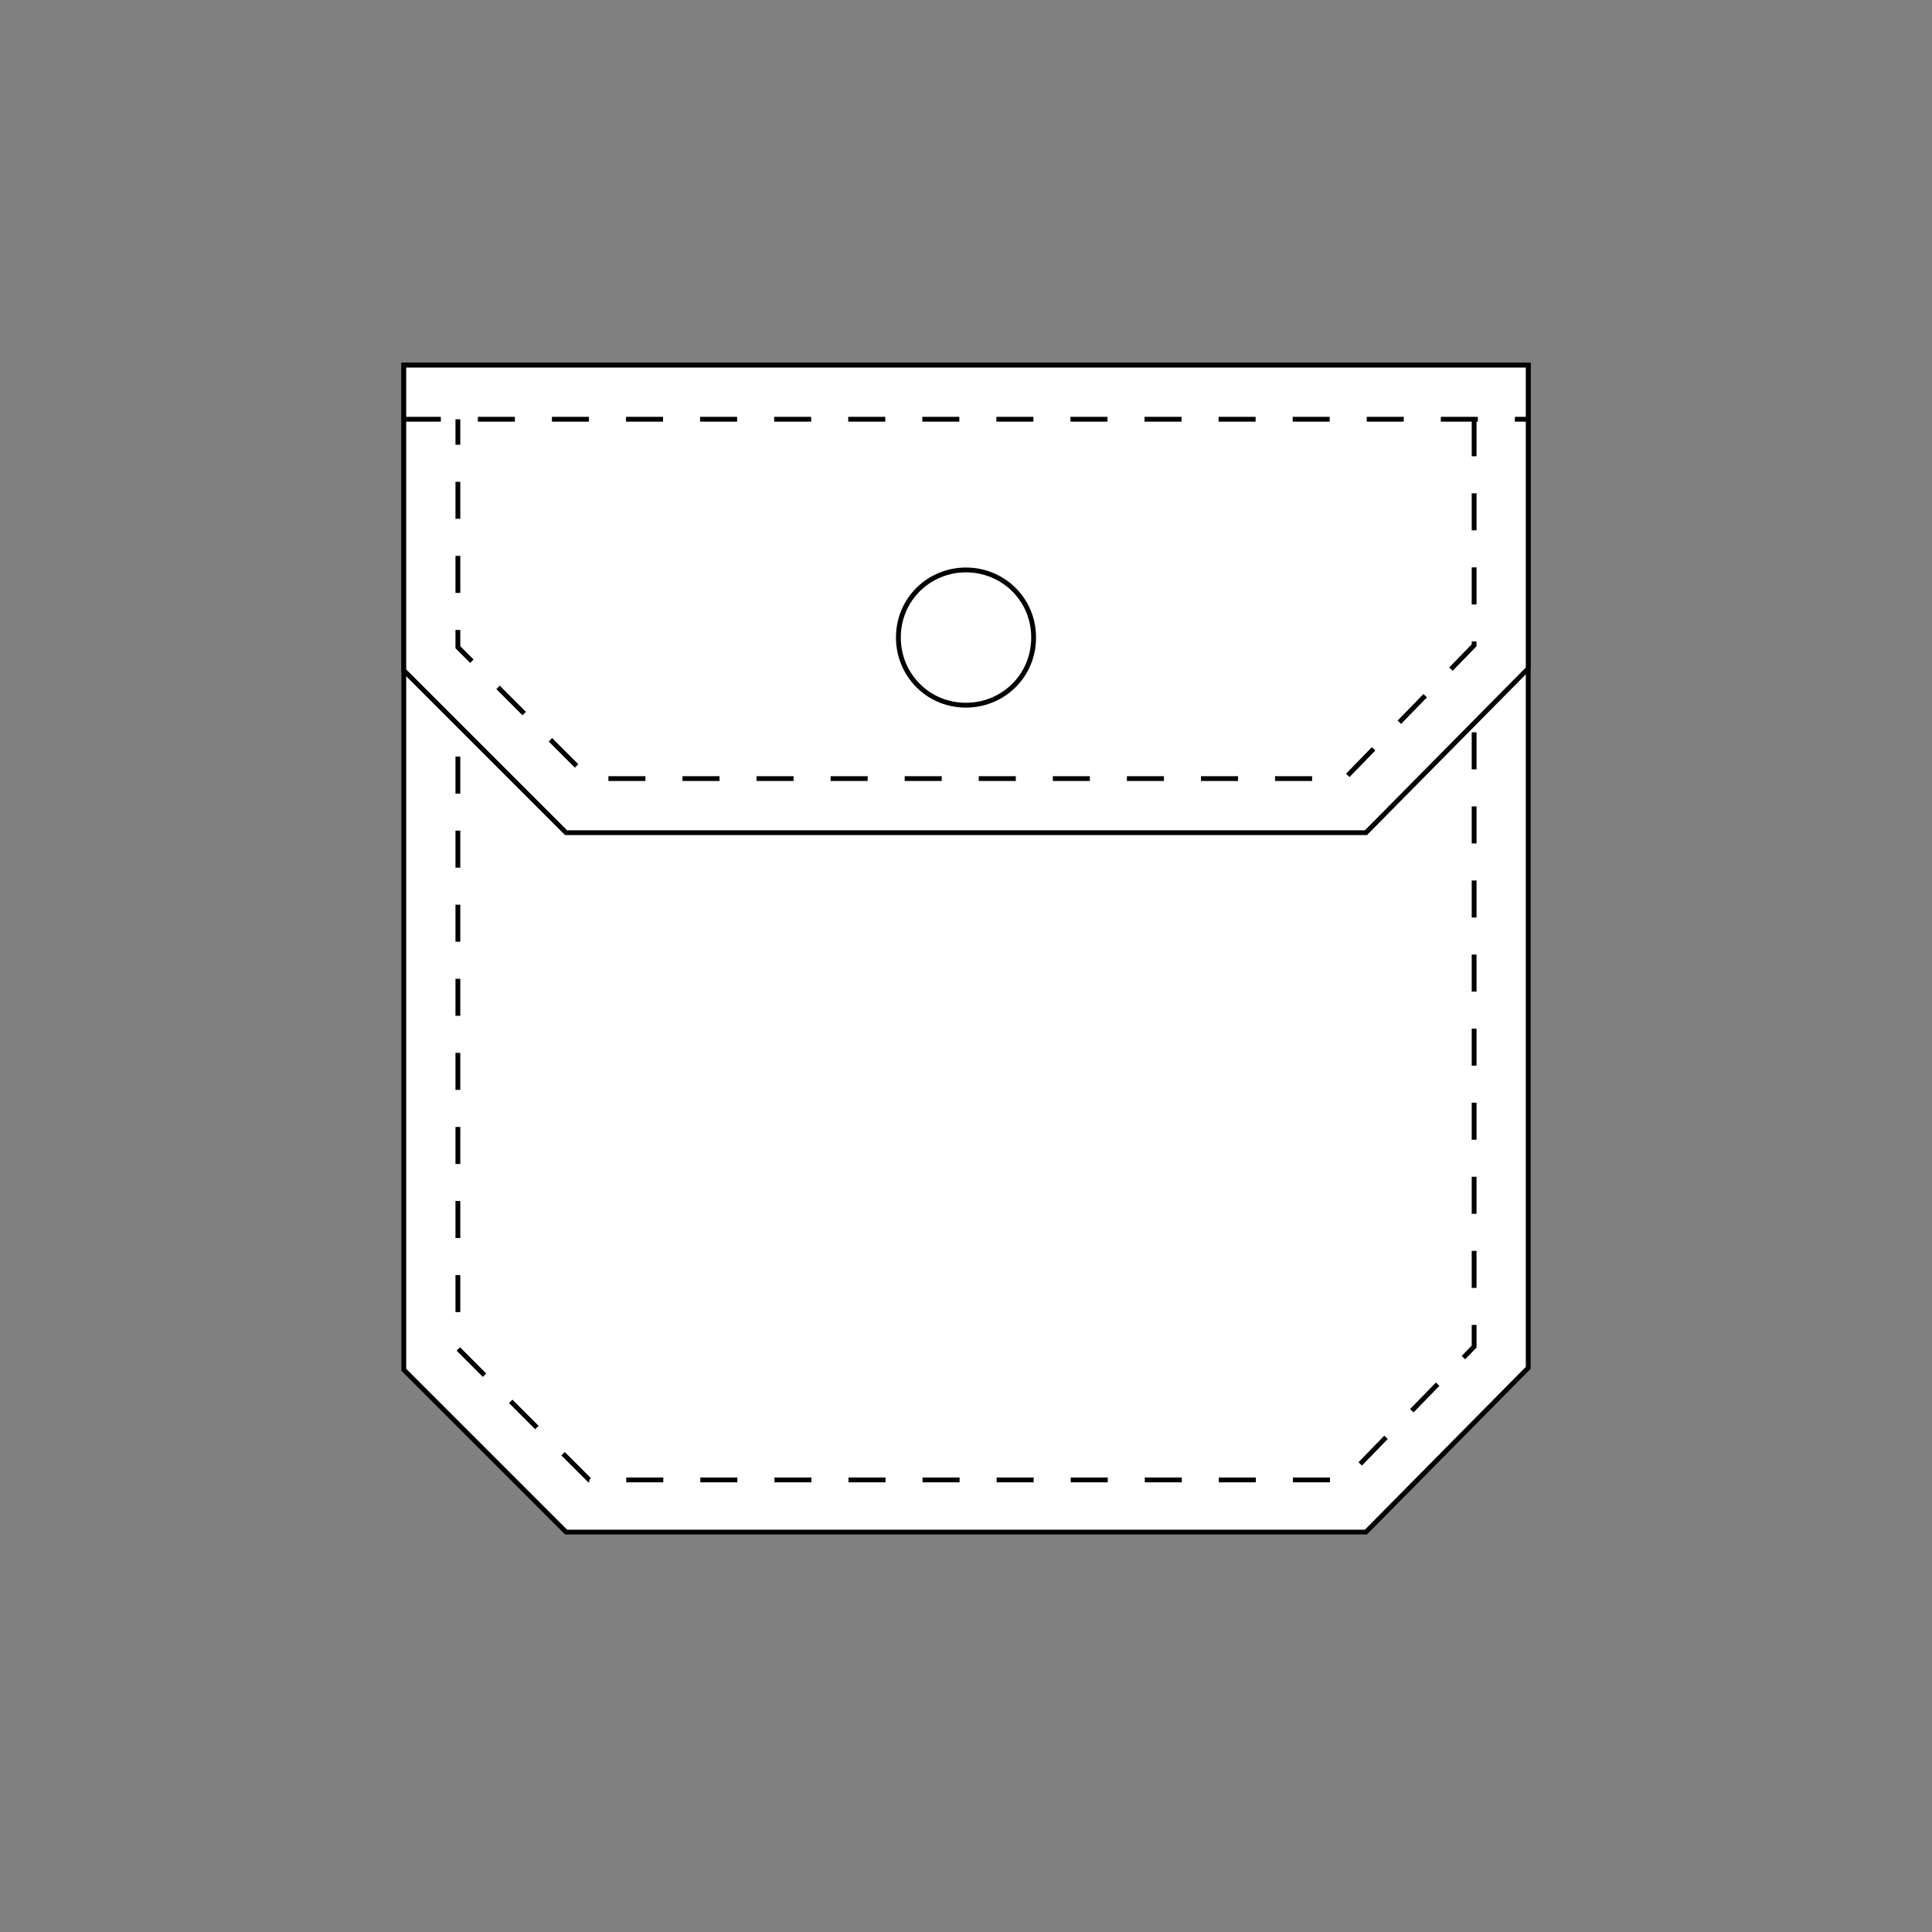<?xml version="1.0" encoding="utf-8"?>
<!-- Generator: Adobe Illustrator 19.1.0, SVG Export Plug-In . SVG Version: 6.00 Build 0)  -->
<svg version="1.1" id="Layer_1" xmlns="http://www.w3.org/2000/svg" xmlns:xlink="http://www.w3.org/1999/xlink" x="0px" y="0px"
	 viewBox="0 0 100 100" style="enable-background:new 0 0 100 100;" xml:space="preserve">
<rect x="0" y="0" width="100" height="100" fill="#808080" stroke="none"/>
<style type="text/css">
	.st0{fill:#FFFFFF;stroke:#010101;stroke-width:0.25;stroke-miterlimit:10;}
	.st1{fill:none;stroke:#010101;stroke-width:0.25;stroke-miterlimit:10;stroke-dasharray:1.917;}
	.st2{fill:none;stroke:#010101;stroke-width:0.25;stroke-miterlimit:10;}
</style>
<g id="_x30_8-Mitered_withFlap">
	<g>
		<polygon class="st0" points="79.1,70.8 79.1,18.9 20.9,18.9 20.9,70.9 29.3,79.3 70.7,79.3 		"/>
		<polygon class="st1" points="30.5,76.6 23.7,69.8 23.7,21.7 76.3,21.7 76.3,69.7 69.6,76.6 		"/>
		<g>
			<polygon class="st0" points="79.1,34.6 79.1,18.9 20.9,18.9 20.9,34.7 29.3,43.1 70.7,43.1 			"/>
			<polyline class="st1" points="76.3,21.7 76.3,33.4 69.6,40.3 30.5,40.3 23.7,33.5 23.7,21.7 			"/>
			<g>
				<g>
					<path class="st2" d="M50,29.5c-1.9,0-3.5,1.5-3.5,3.5c0,1.9,1.5,3.5,3.5,3.5c1.9,0,3.5-1.5,3.5-3.5S51.9,29.5,50,29.5L50,29.5z
						"/>
				</g>
			</g>
		</g>
		<line class="st1" x1="20.9" y1="21.7" x2="79.1" y2="21.7"/>
	</g>
</g>
</svg>
